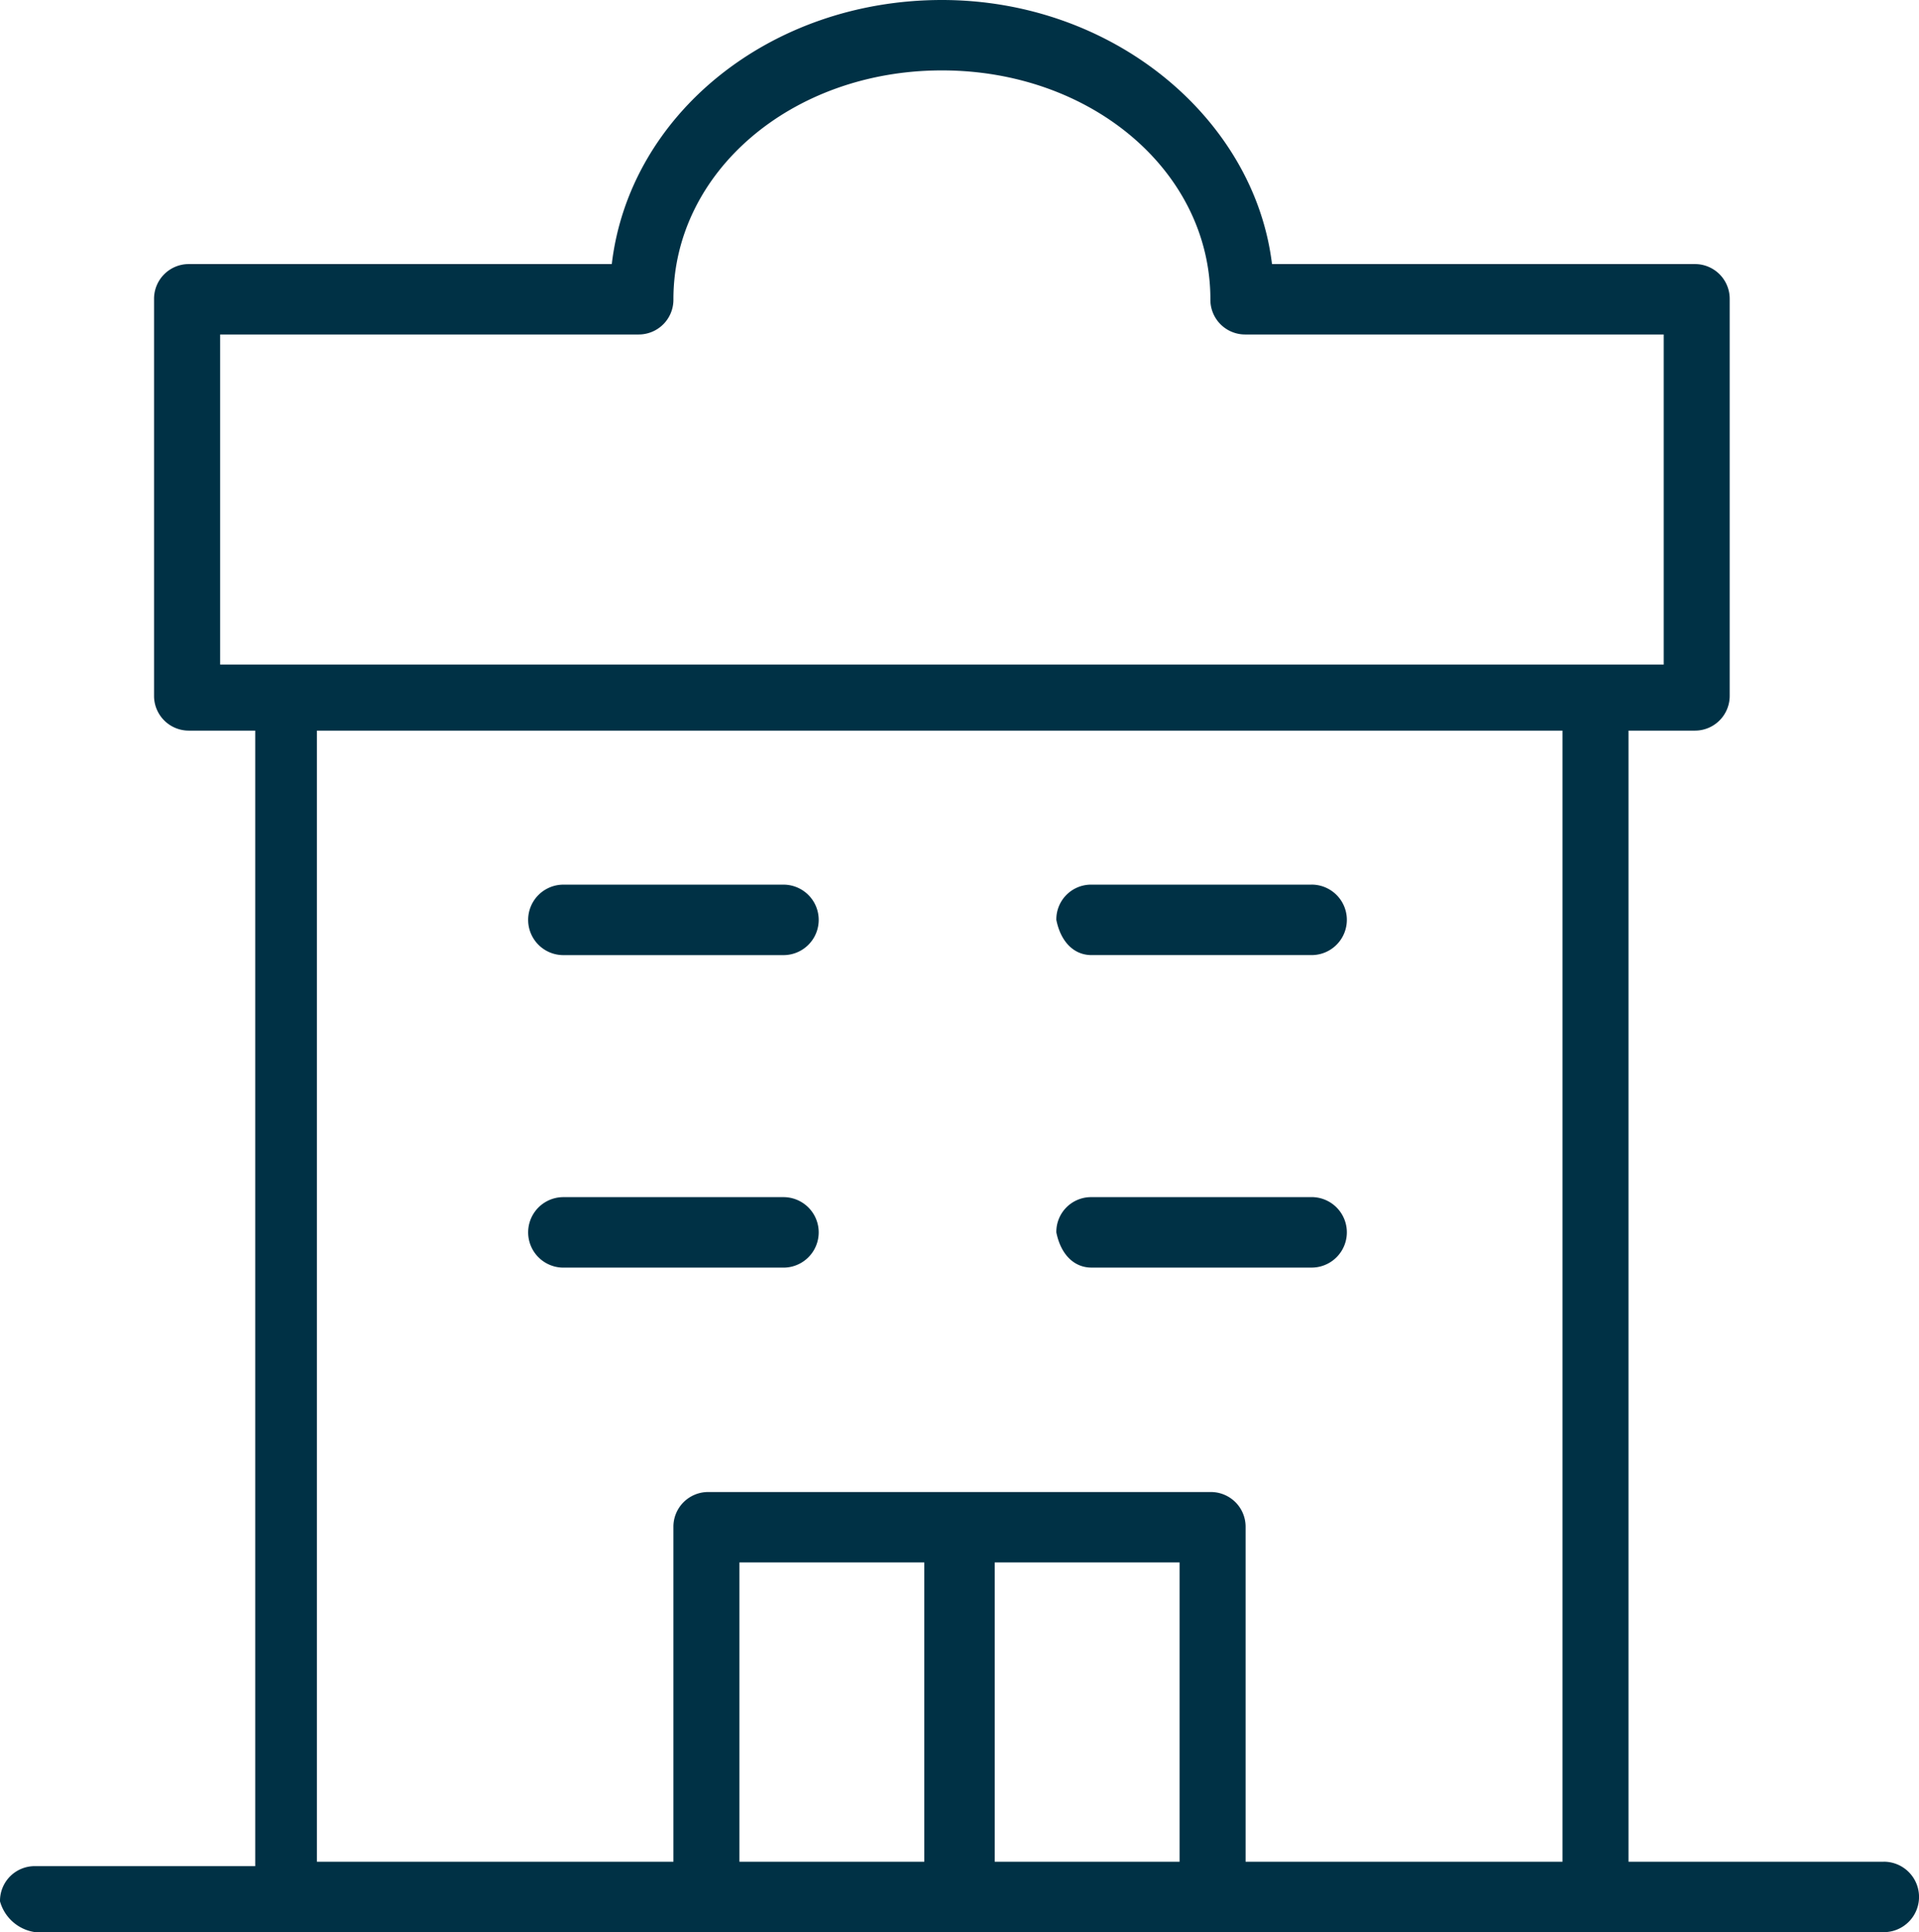 <svg xmlns="http://www.w3.org/2000/svg" width="127.997" height="128.878" viewBox="0 0 127.997 128.878"><defs><style>.a{fill:#003145;}</style></defs><g transform="translate(0)"><path class="a" d="M126.849,124.181H109.821V48.733h4.4a2.316,2.316,0,0,0,2.349-2.349V19.963a2.316,2.316,0,0,0-2.349-2.349H86.042C84.868,7.926,75.474,0,64.024,0S43.181,7.633,42.006,17.614H13.824a2.316,2.316,0,0,0-2.349,2.349V46.384a2.316,2.316,0,0,0,2.349,2.349h4.4v75.741H3.549A2.316,2.316,0,0,0,1.2,126.823a2.844,2.844,0,0,0,2.349,2.055h123.3a2.349,2.349,0,1,0,0-4.7Zm-76.329,0V104.218H62.85v19.963Zm29.357,0H67.547V104.218h12.33Zm25.541,0H84.281V101.869a2.316,2.316,0,0,0-2.349-2.349H48.465a2.316,2.316,0,0,0-2.349,2.349v22.311H22.337V48.733h83.081v75.448ZM20.282,44.329h-4.4V22.311H43.768a2.316,2.316,0,0,0,2.349-2.349c0-8.514,7.926-15.266,17.908-15.266s17.908,6.752,17.908,15.266a2.316,2.316,0,0,0,2.349,2.349H112.17V44.329H20.282Z" transform="translate(-1.2)"/></g><g transform="translate(35.229 59.008)"><path class="a" d="M114.227,160.8H99.549a2.349,2.349,0,0,0,0,4.7h14.679a2.349,2.349,0,1,0,0-4.7Z" transform="translate(-97.2 -160.8)"/></g><g transform="translate(35.229 79.851)"><path class="a" d="M114.227,217.6H99.549a2.349,2.349,0,1,0,0,4.7h14.679a2.349,2.349,0,1,0,0-4.7Z" transform="translate(-97.2 -217.6)"/></g><g transform="translate(70.457 59.008)"><path class="a" d="M210.227,160.8H195.549a2.316,2.316,0,0,0-2.349,2.349c.294,1.468,1.174,2.349,2.349,2.349h14.679a2.349,2.349,0,1,0,0-4.7Z" transform="translate(-193.2 -160.8)"/></g><g transform="translate(70.457 79.851)"><path class="a" d="M210.227,217.6H195.549a2.316,2.316,0,0,0-2.349,2.349c.294,1.468,1.174,2.349,2.349,2.349h14.679a2.349,2.349,0,1,0,0-4.7Z" transform="translate(-193.2 -217.6)"/></g></svg>